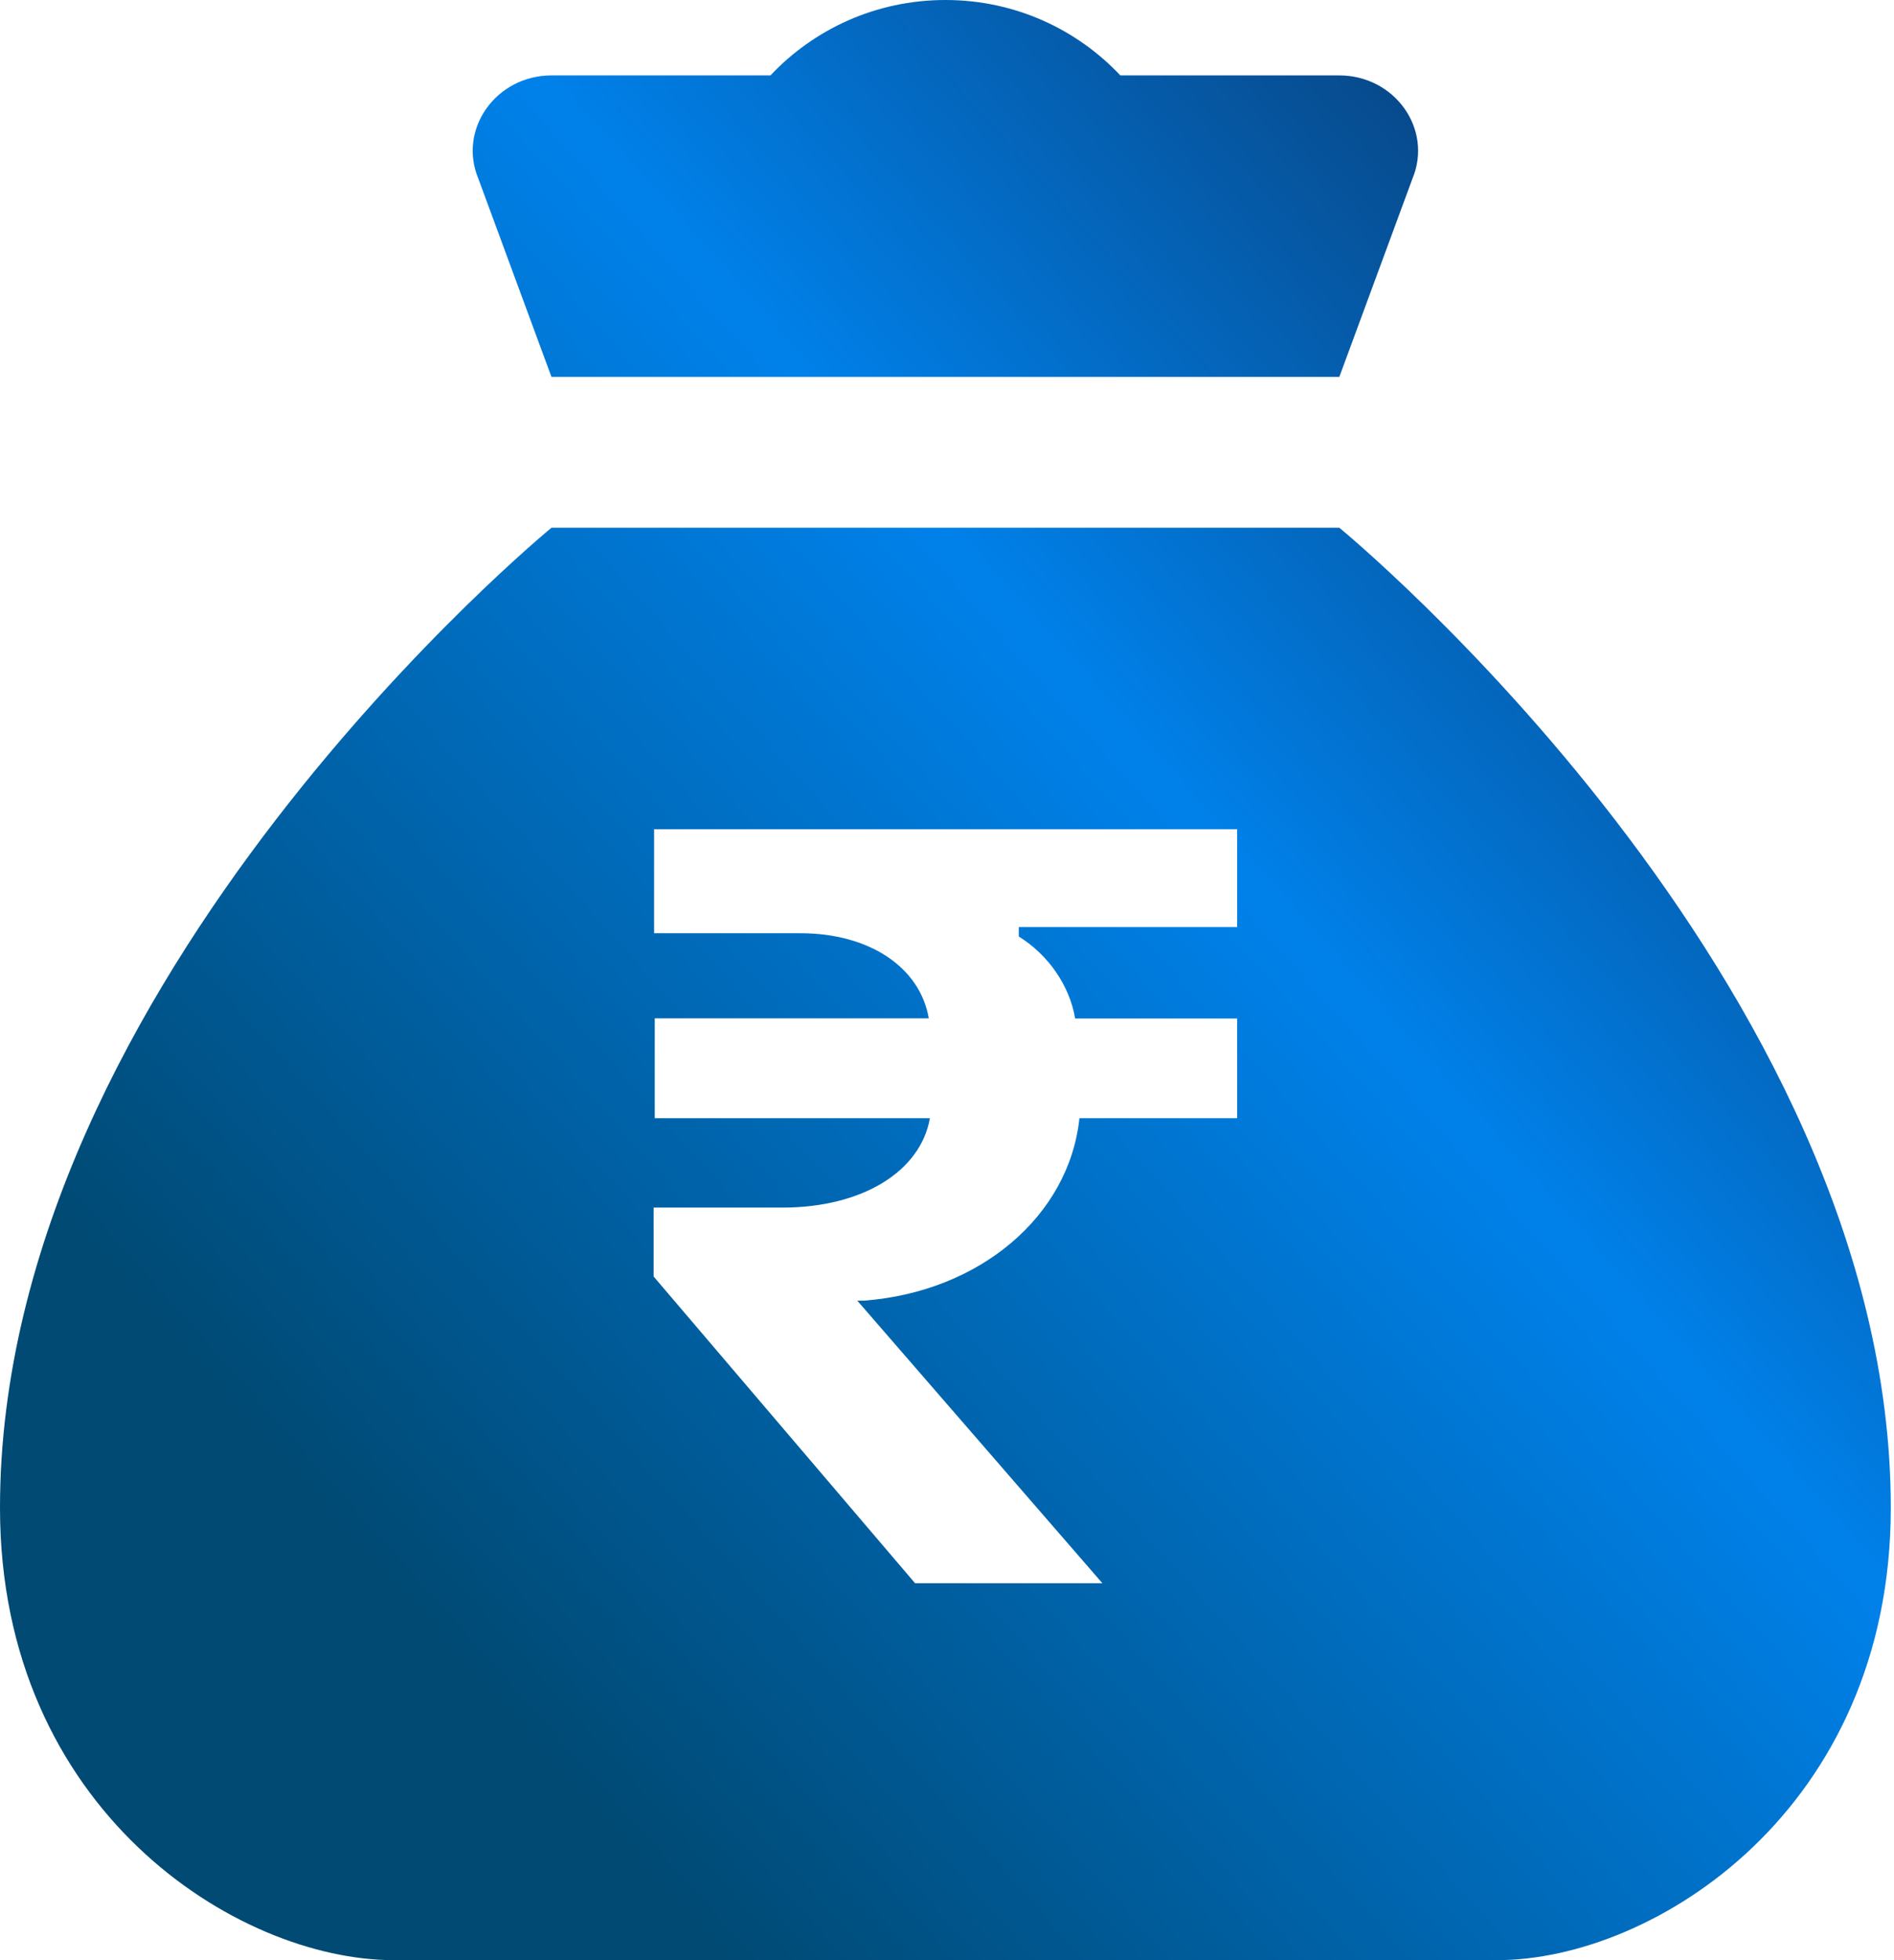 <svg width="29" height="30" viewBox="0 0 29 30" fill="none" xmlns="http://www.w3.org/2000/svg">
<path d="M14.476 0C13.408 0 12.459 0.451 11.797 1.154H8.446C7.594 1.154 7.008 1.979 7.325 2.736L8.444 5.769H20.507L21.626 2.736C21.943 1.979 21.358 1.154 20.505 1.154H17.154C16.492 0.451 15.543 0 14.476 0ZM8.444 8.077C8.444 8.077 0 15 0 23.077C0 27.692 3.619 30 6.031 30H14.476H22.92C25.332 30 28.951 27.692 28.951 23.077C28.951 15 20.507 8.077 20.507 8.077H8.444ZM10.015 12.692H18.943V14.189H15.599V14.333C16.05 14.613 16.378 15.084 16.462 15.588H18.943V17.114H16.528C16.368 18.617 14.998 19.77 13.234 19.906H13.126L16.879 24.231H14.011L10.008 19.537V18.482H11.98C13.201 18.482 14.095 17.93 14.238 17.114H10.025V15.586H14.221C14.087 14.803 13.31 14.283 12.256 14.283H10.015V12.692Z" fill="url(#paint0_linear_245_2585)"/>
<defs>
<linearGradient id="paint0_linear_245_2585" x1="28.951" y1="-1.36647e-06" x2="4.099" y2="22.123" gradientUnits="userSpaceOnUse">
<stop stop-color="#0C254D"/>
<stop offset="0.49" stop-color="#0081EA"/>
<stop offset="1" stop-color="#004A74"/>
</linearGradient>
</defs>
</svg>
